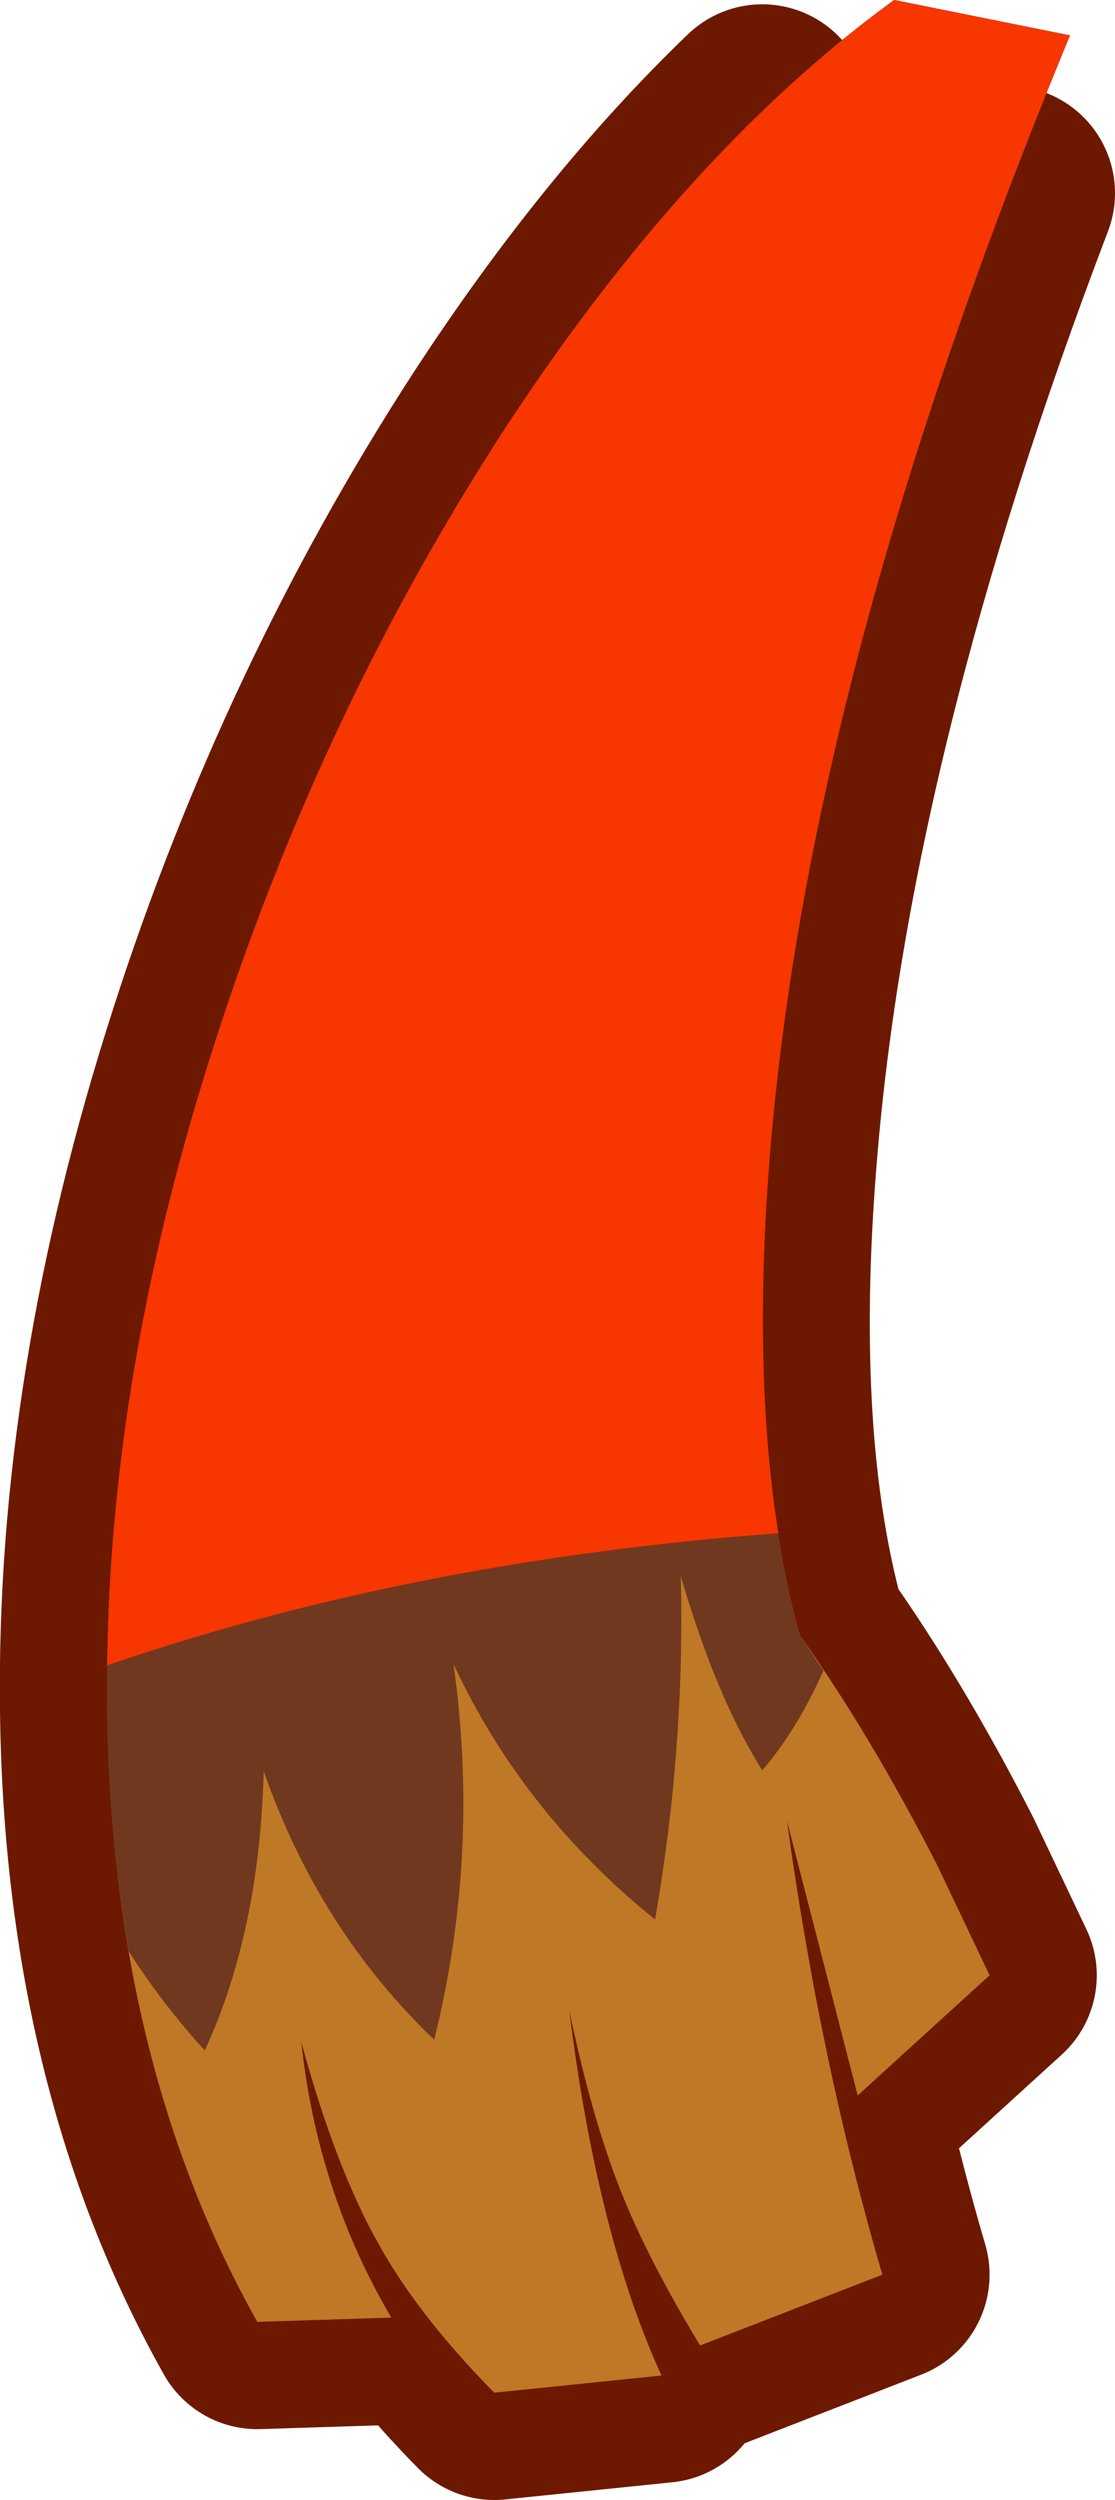 <?xml version="1.0" encoding="UTF-8" standalone="no"?>
<svg xmlns:xlink="http://www.w3.org/1999/xlink" height="116.5px" width="52.0px" xmlns="http://www.w3.org/2000/svg">
  <g transform="matrix(1.0, 0.0, 0.0, 1.0, 27.0, 49.9)">
    <path d="M8.55 -44.7 L20.0 -40.9 Q10.5 -16.0 8.9 3.95 7.8 17.4 10.3 26.3 13.6 30.95 16.7 37.0 L19.15 42.15 13.0 47.75 9.7 34.95 Q11.25 46.2 14.15 56.1 L5.65 59.4 Q3.2 55.35 1.95 52.2 0.6 48.8 -0.45 43.8 0.85 54.25 3.85 60.8 L-3.95 61.6 Q-7.45 58.05 -9.3 54.75 -11.35 51.15 -12.95 45.25 -12.2 52.25 -8.75 58.1 L-15.0 58.3 Q-21.8 46.2 -22.0 29.8 -22.2 14.85 -16.95 -1.4 -12.0 -16.75 -3.5 -29.85 2.25 -38.65 8.55 -44.7" fill="#bf7926" fill-rule="evenodd" stroke="none"/>
    <path d="M8.55 -44.7 Q2.25 -38.65 -3.5 -29.85 -12.0 -16.75 -16.95 -1.4 -22.2 14.85 -22.0 29.8 -21.8 46.2 -15.0 58.3 L-8.75 58.1 Q-12.2 52.25 -12.95 45.25 -11.35 51.15 -9.3 54.75 -7.45 58.05 -3.95 61.6 L3.85 60.8 Q0.85 54.25 -0.45 43.8 0.6 48.8 1.95 52.2 3.2 55.35 5.65 59.4 L14.15 56.1 Q11.25 46.2 9.7 34.95 L13.0 47.75 19.15 42.15 16.7 37.0 Q13.6 30.95 10.3 26.3 7.8 17.4 8.9 3.95 10.5 -16.0 20.0 -40.9" fill="none" stroke="#6d1800" stroke-linecap="round" stroke-linejoin="round" stroke-width="10.0"/>
    <path d="M14.7 -49.9 L22.9 -48.25 Q10.75 -18.9 8.9 3.95 7.8 17.4 10.3 26.3 13.6 30.95 16.7 37.0 L19.15 42.15 13.0 47.75 9.7 34.95 Q11.25 46.2 14.15 56.1 L5.65 59.4 Q3.2 55.35 1.95 52.2 0.6 48.8 -0.45 43.8 0.85 54.25 3.85 60.8 L-3.95 61.6 Q-7.45 58.05 -9.3 54.75 -11.35 51.15 -12.95 45.25 -12.2 52.25 -8.75 58.1 L-15.0 58.3 Q-21.8 46.2 -22.0 29.8 -22.2 14.85 -16.95 -1.4 -12.0 -16.75 -3.5 -29.85 5.0 -42.85 14.7 -49.9" fill="#bf7926" fill-rule="evenodd" stroke="none"/>
    <path d="M14.7 -49.9 L22.9 -48.25 Q10.75 -18.9 8.9 3.95 7.8 17.4 10.3 26.3 L11.4 27.95 11.85 26.9 Q10.45 30.4 8.55 32.6 6.4 29.2 4.75 23.55 4.95 31.55 3.55 39.55 -2.6 34.6 -5.85 27.65 -4.6 36.5 -6.75 45.15 -12.1 40.05 -14.7 32.65 -14.9 40.15 -17.45 45.65 -19.7 43.2 -21.45 40.3 L-21.0 41.0 Q-21.95 35.65 -22.0 29.8 -22.2 14.85 -16.95 -1.4 -12.0 -16.75 -3.5 -29.85 5.0 -42.85 14.7 -49.9" fill="#70381f" fill-rule="evenodd" stroke="none"/>
    <path d="M14.7 -49.9 L22.9 -48.25 Q10.75 -18.9 8.9 3.95 8.1 14.0 9.3 21.55 -8.2 22.85 -22.7 27.95 L-22.0 27.7 Q-21.85 13.7 -16.95 -1.4 -12.0 -16.75 -3.5 -29.85 5.0 -42.85 14.7 -49.9" fill="#f73600" fill-rule="evenodd" stroke="none"/>
  </g>
</svg>
